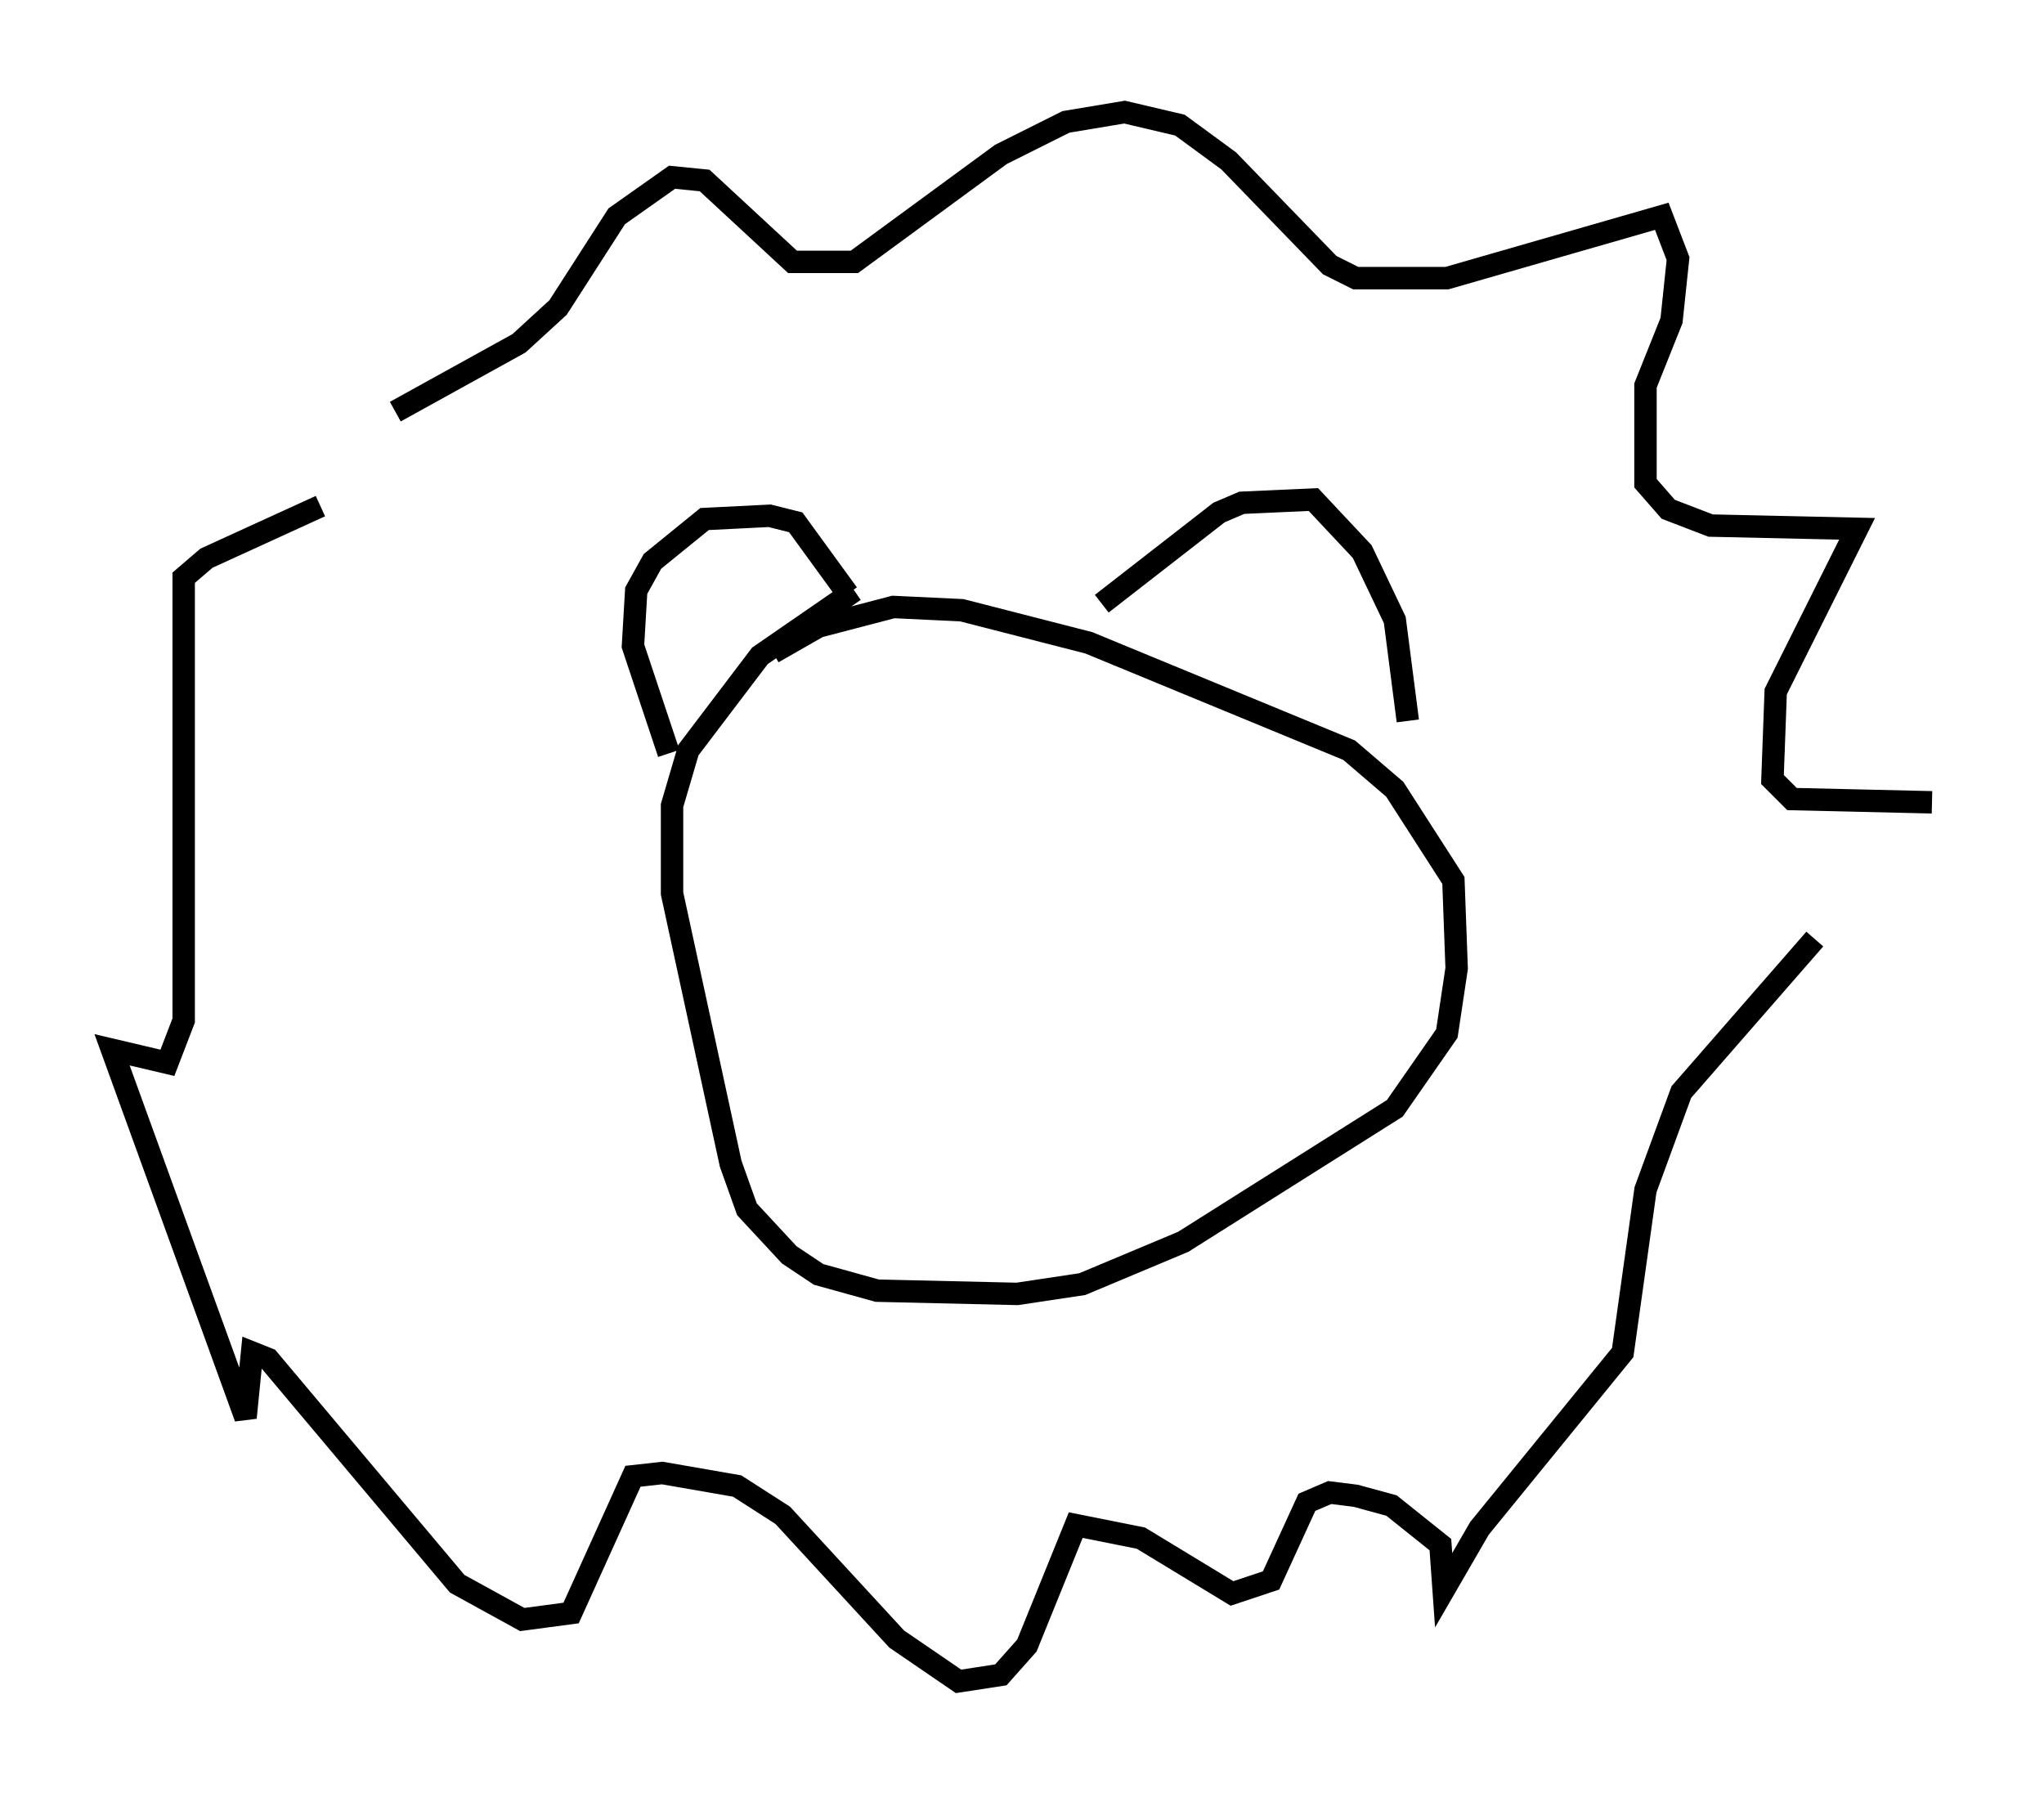 <?xml version="1.0" encoding="utf-8" ?>
<svg baseProfile="full" height="80.011" version="1.1" width="91.195" xmlns="http://www.w3.org/2000/svg" xmlns:ev="http://www.w3.org/2001/xml-events" xmlns:xlink="http://www.w3.org/1999/xlink"><defs /><rect fill="white" height="80.011" width="91.195" x="0" y="0" /><path d="M31.145, 34.776 m-1.307, -1.162 l-1.598, -4.793 0.145, -2.469 l0.726, -1.307 2.324, -1.888 l2.905, -0.145 1.162, 0.291 l2.324, 3.196 m11.33, 0.436 l5.229, -4.067 1.017, -0.436 l3.196, -0.145 2.179, 2.324 l1.453, 3.05 0.581, 4.503 m-24.693, -5.81 l-4.212, 2.905 -3.196, 4.212 l-0.726, 2.469 0.0, 3.922 l2.615, 12.056 0.726, 2.034 l1.888, 2.034 1.307, 0.872 l2.615, 0.726 6.246, 0.145 l2.905, -0.436 4.503, -1.888 l9.441, -5.955 2.324, -3.341 l0.436, -2.905 -0.145, -3.922 l-2.615, -4.067 -2.034, -1.743 l-11.62, -4.793 -5.665, -1.453 l-3.05, -0.145 -3.341, 0.872 l-2.034, 1.162 m-16.849, -10.749 l5.52, -3.05 1.743, -1.598 l2.615, -4.067 2.469, -1.743 l1.453, 0.145 3.922, 3.631 l2.76, 0.0 6.536, -4.793 l2.905, -1.453 2.615, -0.436 l2.469, 0.581 2.179, 1.598 l4.503, 4.648 1.162, 0.581 l4.067, 0.0 9.587, -2.76 l0.726, 1.888 -0.291, 2.76 l-1.162, 2.905 0.0, 4.358 l1.017, 1.162 1.888, 0.726 l6.536, 0.145 -3.631, 7.263 l-0.145, 3.922 0.872, 0.872 l6.246, 0.145 m-5.229, 6.101 l-5.955, 6.827 -1.598, 4.358 l-1.017, 7.263 -6.391, 7.844 l-1.598, 2.76 -0.145, -2.034 l-2.179, -1.743 -1.598, -0.436 l-1.162, -0.145 -1.017, 0.436 l-1.598, 3.486 -1.743, 0.581 l-4.067, -2.469 -2.905, -0.581 l-2.179, 5.374 -1.162, 1.307 l-1.888, 0.291 -2.76, -1.888 l-5.084, -5.52 -2.034, -1.307 l-3.341, -0.581 -1.307, 0.145 l-2.76, 6.101 -2.179, 0.291 l-2.905, -1.598 -8.425, -10.022 l-0.726, -0.291 -0.291, 2.905 l-5.955, -16.413 2.469, 0.581 l0.726, -1.888 0.0, -19.754 l1.017, -0.872 5.084, -2.324 " fill="none" stroke="black" stroke-width="1" /></svg>